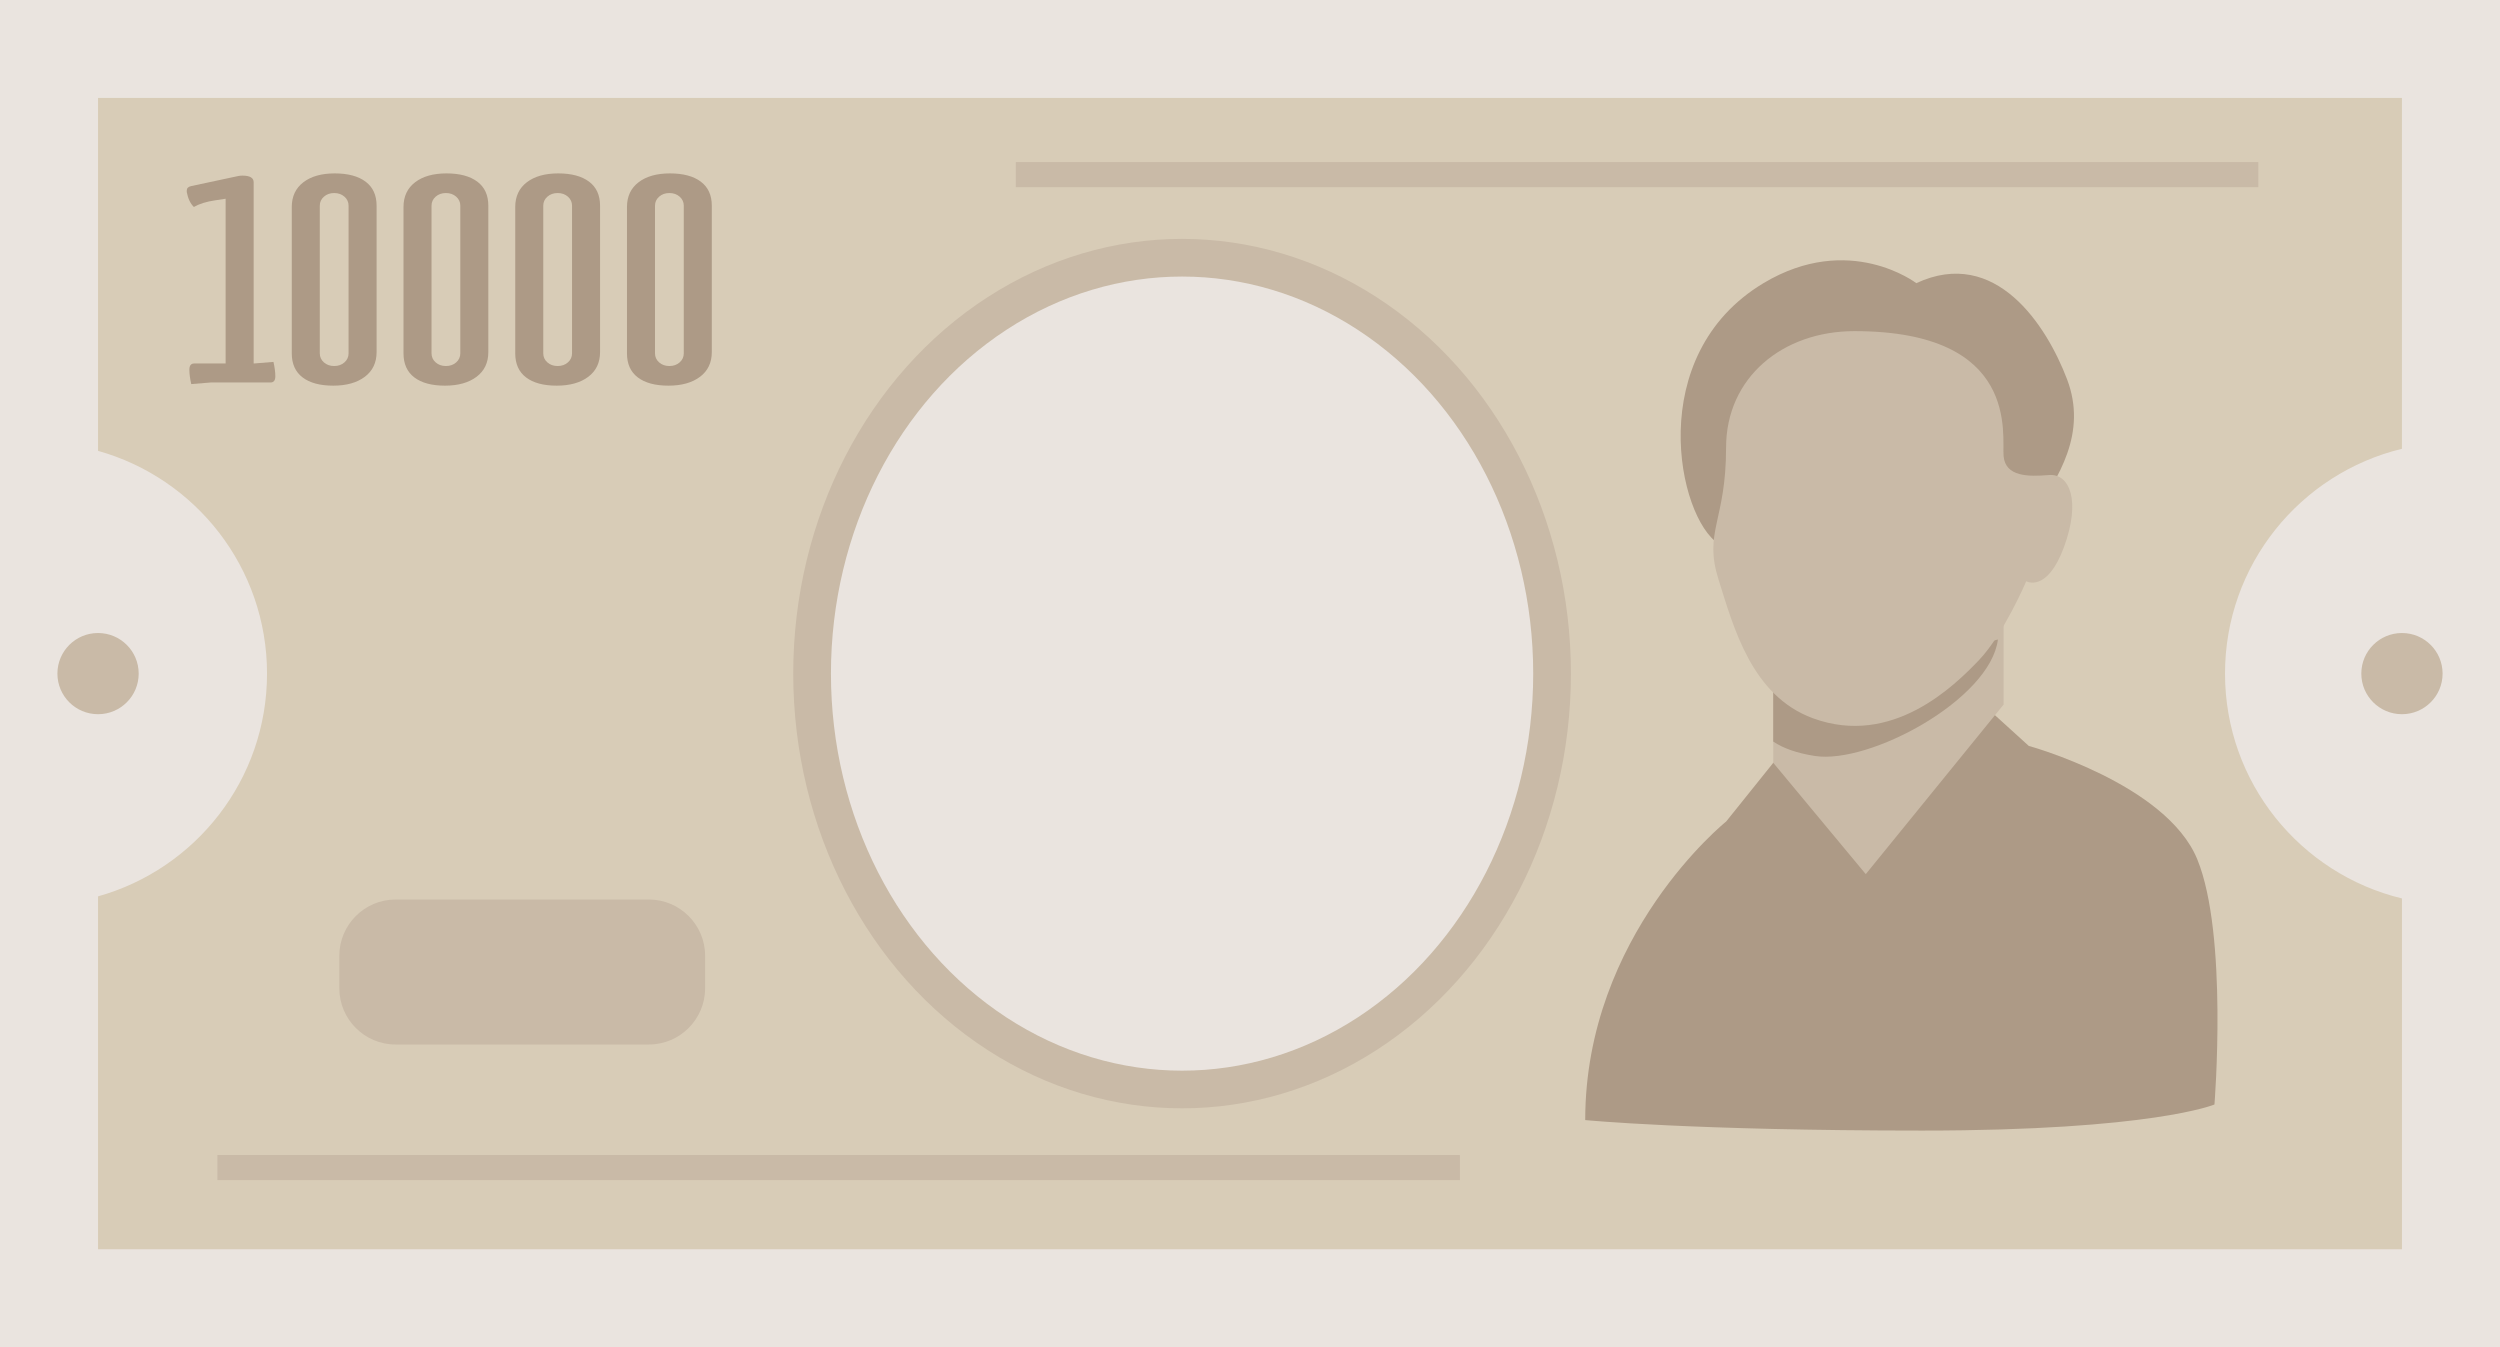 <!--?xml version="1.0" encoding="utf-8"?-->
<!-- Generator: Adobe Illustrator 22.1.0, SVG Export Plug-In . SVG Version: 6.00 Build 0)  -->
<svg version="1.1" id="_x35_" xmlns="http://www.w3.org/2000/svg" xmlns:xlink="http://www.w3.org/1999/xlink" x="0px" y="0px" viewBox="0 0 720 388" style="enable-background:new 0 0 720 388;" xml:space="preserve">
<style type="text/css">
	.st0{fill:#EAE4DF;}
	.st1{fill:#D8CCB7;}
	.st2{fill:#C9BAA7;}
	.st3{fill:#AD9A86;}
</style>
<g>
	<rect class="st0" width="720" height="388" style="opacity: 1;"></rect>
	<path class="st1" d="M640.805,193.995c0-31.376,21.722-57.672,50.957-64.743V28.205H28.238v101.646
		c28.07,7.863,48.665,33.594,48.665,64.144c0,30.559-20.594,56.292-48.665,64.155v101.645h663.525V258.75
		C662.527,251.678,640.805,225.38,640.805,193.995z" style="opacity: 1;"></path>
	<ellipse class="st2" cx="340.438" cy="194" rx="111.987" ry="125.2" style="opacity: 1;"></ellipse>
	<ellipse class="st0" cx="340.438" cy="194" rx="101.126" ry="114.352" style="opacity: 1;"></ellipse>
	<g>
		<path class="st3" d="M510.699,219.688l-13.556,16.898c0,0-40.601,32.587-40.601,86c0,0,30.698,3.022,97.047,3.022
			c66.348,0,84.173-7.511,84.173-7.511s3.961-48.87-4.951-70.631c-8.912-21.761-48.523-32.642-48.523-32.642l-10.893-9.891
			L510.699,219.688z" style="opacity: 1;"></path>
		<path class="st3" d="M494.973,156.612c-11.736-7.453-21.711-54.301,12.909-75.063c24.709-14.818,44.009,0,44.009,0
			c22.885-10.647,37.554,12.244,43.422,27.683c5.868,15.439-2.347,28.215-9.975,39.395c-7.628,11.18-56.331,35.668-56.331,35.668
			L494.973,156.612z" style="opacity: 1;"></path>
		<polygon class="st2" points="577.035,170.357 577.035,202.916 537.342,251.754 510.699,219.688 510.699,191.076 523.925,186.945 
					" style="opacity: 1;"></polygon>
		<path class="st3" d="M575.404,184.17c-2.175,17.266-36.974,36.012-52.743,33.545c-5.22-0.814-9.135-2.232-11.962-4.144v-16.082
			l13.226-4.131C543.391,190.139,571.23,185.428,575.404,184.17z" style="opacity: 1;"></path>
		<path class="st2" d="M534.084,95.367c-20.661,0-36.973,13.327-36.973,33.552c0,21.211-6.525,24.171-2.175,37.983
			s9.553,33.481,27.186,39.957c22.836,8.386,40.779-9.373,47.847-16.772c7.068-7.399,13.593-22.691,13.593-22.691
			s5.981,3.453,10.874-9.866c4.893-13.319,1.631-21.211-4.35-20.718c-5.981,0.493-12.505,0.493-13.049-5.426
			C576.494,125.466,581.931,95.367,534.084,95.367z" style="opacity: 1;"></path>
	</g>
	<g>
		<g>
			<path class="st3" d="M69.825,50.578c2.152,0,3.228,0.638,3.228,1.915v52.19h0.107l5.597-0.456
				c0.358,1.583,0.538,2.965,0.538,4.151c0,1.187-0.467,1.78-1.399,1.78h-17.22l-5.597,0.457c-0.36-1.582-0.538-2.965-0.538-4.152
				c0-1.187,0.466-1.78,1.399-1.78h9.041V57.237l-3.013,0.457c-2.513,0.365-4.557,1.004-6.135,1.916
				c-1.005-0.973-1.687-2.403-2.045-4.288c0-0.182,0-0.334,0-0.457c0-0.668,0.431-1.094,1.291-1.277l13.669-2.92
				C69.107,50.608,69.464,50.578,69.825,50.578z" style="opacity: 1;"></path>
			<path class="st3" d="M84.03,101.763V59.61c0-3.04,1.112-5.413,3.337-7.117c2.223-1.702,5.236-2.555,9.041-2.555
				c3.802,0,6.761,0.792,8.879,2.373c2.115,1.583,3.174,3.893,3.174,6.935v42.153c0,3.043-1.13,5.415-3.39,7.117
				c-2.26,1.701-5.292,2.554-9.095,2.554c-3.804,0-6.745-0.791-8.825-2.372C85.069,107.117,84.03,104.806,84.03,101.763z
				 M92.102,59.246v42.518c0,1.035,0.393,1.903,1.184,2.601c0.789,0.7,1.775,1.05,2.96,1.05c1.184,0,2.169-0.35,2.959-1.05
				c0.789-0.698,1.184-1.566,1.184-2.601V59.246c0-1.034-0.395-1.901-1.184-2.601c-0.79-0.698-1.775-1.05-2.959-1.05
				c-1.185,0-2.171,0.352-2.96,1.05C92.495,57.345,92.102,58.212,92.102,59.246z" style="opacity: 1;"></path>
			<path class="st3" d="M116.209,101.763V59.61c0-3.04,1.112-5.413,3.337-7.117c2.223-1.702,5.236-2.555,9.041-2.555
				c3.802,0,6.761,0.792,8.879,2.373c2.115,1.583,3.174,3.893,3.174,6.935v42.153c0,3.043-1.13,5.415-3.39,7.117
				c-2.26,1.701-5.292,2.554-9.095,2.554c-3.804,0-6.745-0.791-8.825-2.372C117.249,107.117,116.209,104.806,116.209,101.763z
				 M124.281,59.246v42.518c0,1.035,0.393,1.903,1.184,2.601c0.789,0.7,1.775,1.05,2.96,1.05c1.184,0,2.169-0.35,2.959-1.05
				c0.789-0.698,1.184-1.566,1.184-2.601V59.246c0-1.034-0.395-1.901-1.184-2.601c-0.79-0.698-1.775-1.05-2.959-1.05
				c-1.185,0-2.171,0.352-2.96,1.05C124.675,57.345,124.281,58.212,124.281,59.246z" style="opacity: 1;"></path>
			<path class="st3" d="M148.389,101.763V59.61c0-3.04,1.112-5.413,3.337-7.117c2.223-1.702,5.236-2.555,9.041-2.555
				c3.802,0,6.761,0.792,8.879,2.373c2.115,1.583,3.174,3.893,3.174,6.935v42.153c0,3.043-1.13,5.415-3.39,7.117
				c-2.26,1.701-5.292,2.554-9.095,2.554c-3.804,0-6.745-0.791-8.825-2.372C149.428,107.117,148.389,104.806,148.389,101.763z
				 M156.461,59.246v42.518c0,1.035,0.393,1.903,1.184,2.601c0.789,0.7,1.775,1.05,2.96,1.05c1.184,0,2.169-0.35,2.959-1.05
				c0.789-0.698,1.184-1.566,1.184-2.601V59.246c0-1.034-0.395-1.901-1.184-2.601c-0.79-0.698-1.775-1.05-2.959-1.05
				c-1.185,0-2.171,0.352-2.96,1.05C156.855,57.345,156.461,58.212,156.461,59.246z" style="opacity: 1;"></path>
			<path class="st3" d="M180.569,101.763V59.61c0-3.04,1.112-5.413,3.337-7.117c2.223-1.702,5.236-2.555,9.041-2.555
				c3.802,0,6.761,0.792,8.879,2.373c2.115,1.583,3.174,3.893,3.174,6.935v42.153c0,3.043-1.13,5.415-3.39,7.117
				c-2.26,1.701-5.292,2.554-9.095,2.554c-3.804,0-6.745-0.791-8.825-2.372C181.608,107.117,180.569,104.806,180.569,101.763z
				 M188.641,59.246v42.518c0,1.035,0.393,1.903,1.184,2.601c0.789,0.7,1.775,1.05,2.96,1.05c1.184,0,2.169-0.35,2.959-1.05
				c0.789-0.698,1.184-1.566,1.184-2.601V59.246c0-1.034-0.395-1.901-1.184-2.601c-0.79-0.698-1.775-1.05-2.959-1.05
				c-1.185,0-2.171,0.352-2.96,1.05C189.034,57.345,188.641,58.212,188.641,59.246z" style="opacity: 1;"></path>
		</g>
	</g>
	<g>
		<ellipse class="st2" cx="28.238" cy="194" rx="11.704" ry="11.691" style="opacity: 1;"></ellipse>
		<ellipse class="st2" cx="691.762" cy="194" rx="11.704" ry="11.691" style="opacity: 1;"></ellipse>
	</g>
	<path class="st2" d="M186.901,300.818H113.9c-8.895,0-16.172-7.277-16.172-16.172v-9.412c0-8.895,7.277-16.172,16.172-16.172
		h73.001c8.895,0,16.172,7.277,16.172,16.172v9.412C203.073,293.54,195.796,300.818,186.901,300.818z" style="opacity: 1;"></path>
	<rect x="62.613" y="332.642" class="st2" width="357.839" height="7.226" style="opacity: 1;"></rect>
	<rect x="292.555" y="46.684" class="st2" width="357.839" height="7.226" style="opacity: 1;"></rect>
</g>
</svg>
